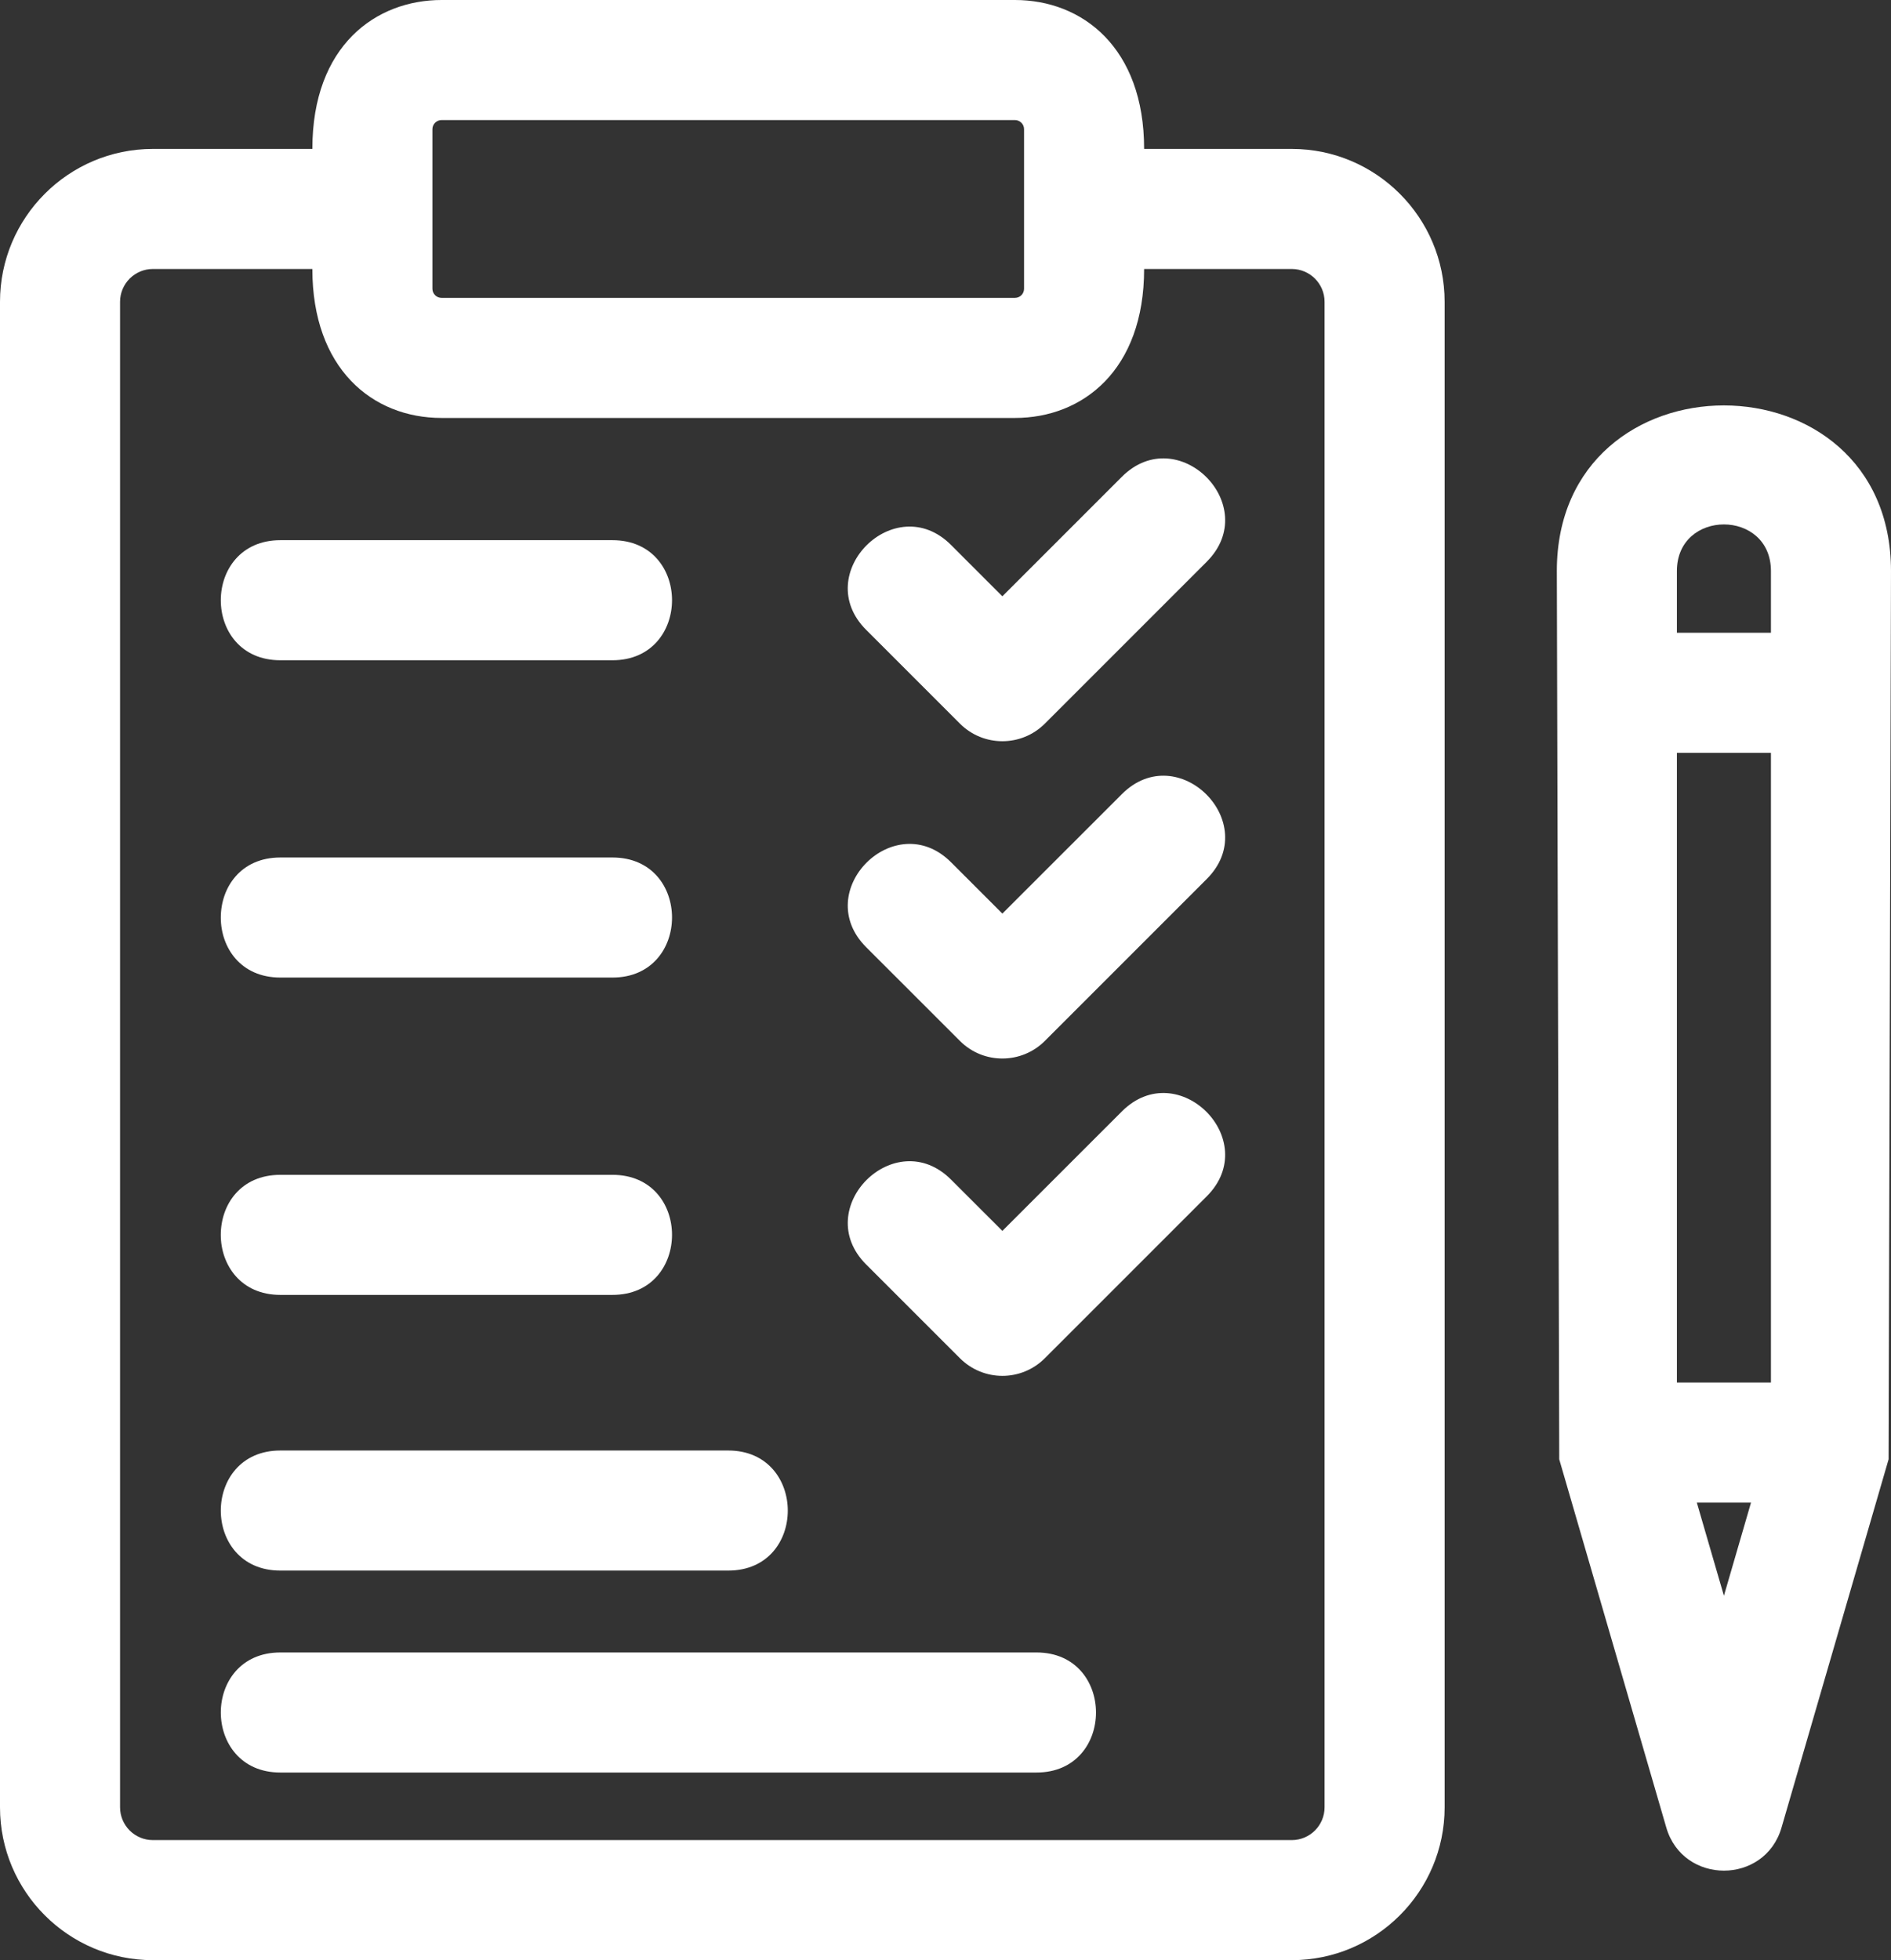 <?xml version="1.0" encoding="UTF-8" standalone="no"?>
<!-- Generator: Adobe Illustrator 19.0.0, SVG Export Plug-In . SVG Version: 6.00 Build 0)  -->

<svg
   xmlns:dc="http://purl.org/dc/elements/1.1/"
   xmlns:cc="http://creativecommons.org/ns#"
   xmlns:rdf="http://www.w3.org/1999/02/22-rdf-syntax-ns#"
   xmlns:svg="http://www.w3.org/2000/svg"
   xmlns="http://www.w3.org/2000/svg"
   xmlns:sodipodi="http://sodipodi.sourceforge.net/DTD/sodipodi-0.dtd"
   xmlns:inkscape="http://www.inkscape.org/namespaces/inkscape"
   version="1.1"
   id="Layer_1"
   x="0px"
   y="0px"
   viewBox="0 0 480.521 498.052"
   xml:space="preserve"
   width="493.978"
   height="512"
   sodipodi:docname="marking.svg"
   inkscape:version="0.92.3 (2405546, 2018-03-11)"><rect x="0" y="0" width="480.521" height="498.052" fill="#333333" stroke="none"/><defs
   id="defs27" /><sodipodi:namedview
   pagecolor="#ffffff"
   bordercolor="#666666"
   borderopacity="1"
   objecttolerance="10"
   gridtolerance="10"
   guidetolerance="10"
   inkscape:pageopacity="0"
   inkscape:pageshadow="2"
   inkscape:window-width="1920"
   inkscape:window-height="1001"
   id="namedview25"
   showgrid="false"
   fit-margin-top="0"
   fit-margin-left="0"
   fit-margin-right="0"
   fit-margin-bottom="0"
   inkscape:zoom="0.4609375"
   inkscape:cx="-17.688431"
   inkscape:cy="256"
   inkscape:window-x="-9"
   inkscape:window-y="-9"
   inkscape:window-maximized="1"
   inkscape:current-layer="Layer_1" />
<g
   id="g22"
   transform="translate(-8.765)"
   style="fill:#ffffff">
	<path
   d="M 337.021,37.84 H 299.496 C 299.496,12.09 283.796,0 266.67,0 H 120.974 C 104.351,0 88.137,11.519 88.137,37.84 H 47.602 C 26.186,37.84 8.765,55.27 8.765,76.686 v 382.529 c 0,21.417 17.42,38.837 38.837,38.837 h 289.419 c 21.417,0 38.837,-17.42 38.837,-38.837 V 76.686 C 375.857,55.27 358.437,37.84 337.021,37.84 Z M 118.645,32.826 c 0,-1.281 1.047,-2.318 2.329,-2.318 H 266.67 c 1.281,0 2.318,1.037 2.318,2.318 v 40.545 c 0,1.281 -1.037,2.318 -2.318,2.318 H 120.974 c -1.281,0 -2.329,-1.037 -2.329,-2.318 V 32.826 Z m 226.704,426.389 c 0,4.597 -3.732,8.329 -8.329,8.329 H 47.602 c -4.586,0 -8.329,-3.732 -8.329,-8.329 V 76.686 c 0,-4.597 3.742,-8.339 8.329,-8.339 h 40.535 c 0,25.221 15.161,37.85 32.837,37.85 H 266.67 c 17.232,0 32.826,-12.143 32.826,-37.85 h 37.525 c 4.597,0 8.329,3.742 8.329,8.339 v 382.529 z"
   id="path2"
   inkscape:connector-curvature="0"
   style="fill:#ffffff" />
	<path
   d="m 293.842,121.147 c -20.358,20.358 -14.284,14.284 -30.366,30.365 l -13.037,-13.037 c -14.236,-14.259 -35.851,7.311 -21.569,21.569 l 23.827,23.827 c 5.968,5.967 15.631,5.938 21.569,0 l 41.145,-41.145 c 14.248,-14.248 -7.281,-35.843 -21.569,-21.579 z"
   id="path4"
   inkscape:connector-curvature="0"
   style="fill:#ffffff" />
	<path
   d="m 80.002,167.763 h 84.405 c 20.153,0 20.185,-30.508 0,-30.508 H 80.002 c -20.146,0 -20.196,30.508 0,30.508 z"
   id="path6"
   inkscape:connector-curvature="0"
   style="fill:#ffffff" />
	<path
   d="m 293.842,201.779 c -22.298,22.286 -15.539,15.529 -30.366,30.355 -8.467,-8.468 -8.188,-8.188 -13.037,-13.037 -14.244,-14.244 -35.842,7.307 -21.569,21.579 l 23.827,23.816 c 6.017,6.018 15.682,5.888 21.569,0 l 41.145,-41.145 c 14.252,-14.25 -7.296,-35.841 -21.569,-21.568 z"
   id="path8"
   inkscape:connector-curvature="0"
   style="fill:#ffffff" />
	<path
   d="m 80.002,248.385 h 84.405 c 20.153,0 20.185,-30.508 0,-30.508 H 80.002 c -20.146,0 -20.197,30.508 0,30.508 z"
   id="path10"
   inkscape:connector-curvature="0"
   style="fill:#ffffff" />
	<path
   d="m 293.842,282.401 c -22.298,22.286 -15.552,15.542 -30.366,30.355 -8.332,-8.32 -5.36,-5.35 -13.037,-13.027 -14.232,-14.255 -35.841,7.297 -21.569,21.569 l 23.827,23.817 c 5.962,5.961 15.598,5.971 21.569,0 l 41.145,-41.145 c 14.247,-14.246 -7.292,-35.845 -21.569,-21.569 z"
   id="path12"
   inkscape:connector-curvature="0"
   style="fill:#ffffff" />
	<path
   d="m 80.002,329.018 h 84.405 c 20.149,0 20.185,-30.508 0,-30.508 H 80.002 c -20.222,0 -20.131,30.508 0,30.508 z"
   id="path14"
   inkscape:connector-curvature="0"
   style="fill:#ffffff" />
	<path
   d="m 404.372,145.095 0.61,225.698 27.203,93.558 c 4.238,14.602 25.047,14.614 29.288,0 l 27.203,-93.558 0.61,-225.698 c 0,-28.05 -21.228,-42.08 -42.457,-42.083 -21.228,-0.002 -42.457,14.023 -42.457,42.083 z m 54.406,206.183 H 434.88 V 191.284 h 23.898 z m -5.064,30.508 -6.885,23.674 -6.885,-23.674 z M 434.88,145.095 c 0,-15.788 23.898,-15.797 23.898,0 v 15.681 H 434.88 Z"
   id="path16"
   inkscape:connector-curvature="0"
   style="fill:#ffffff" />
	<path
   d="m 80.002,399.064 h 113.815 c 20.222,0 20.131,-30.508 0,-30.508 H 80.002 c -20.146,0 -20.197,30.508 0,30.508 z"
   id="path18"
   inkscape:connector-curvature="0"
   style="fill:#ffffff" />
	<path
   d="M 272.141,419.87 H 80.002 c -20.18,0 -20.156,30.508 0,30.508 h 192.139 c 20.18,0 20.155,-30.508 0,-30.508 z"
   id="path20"
   inkscape:connector-curvature="0"
   style="fill:#ffffff" />
</g>















</svg>